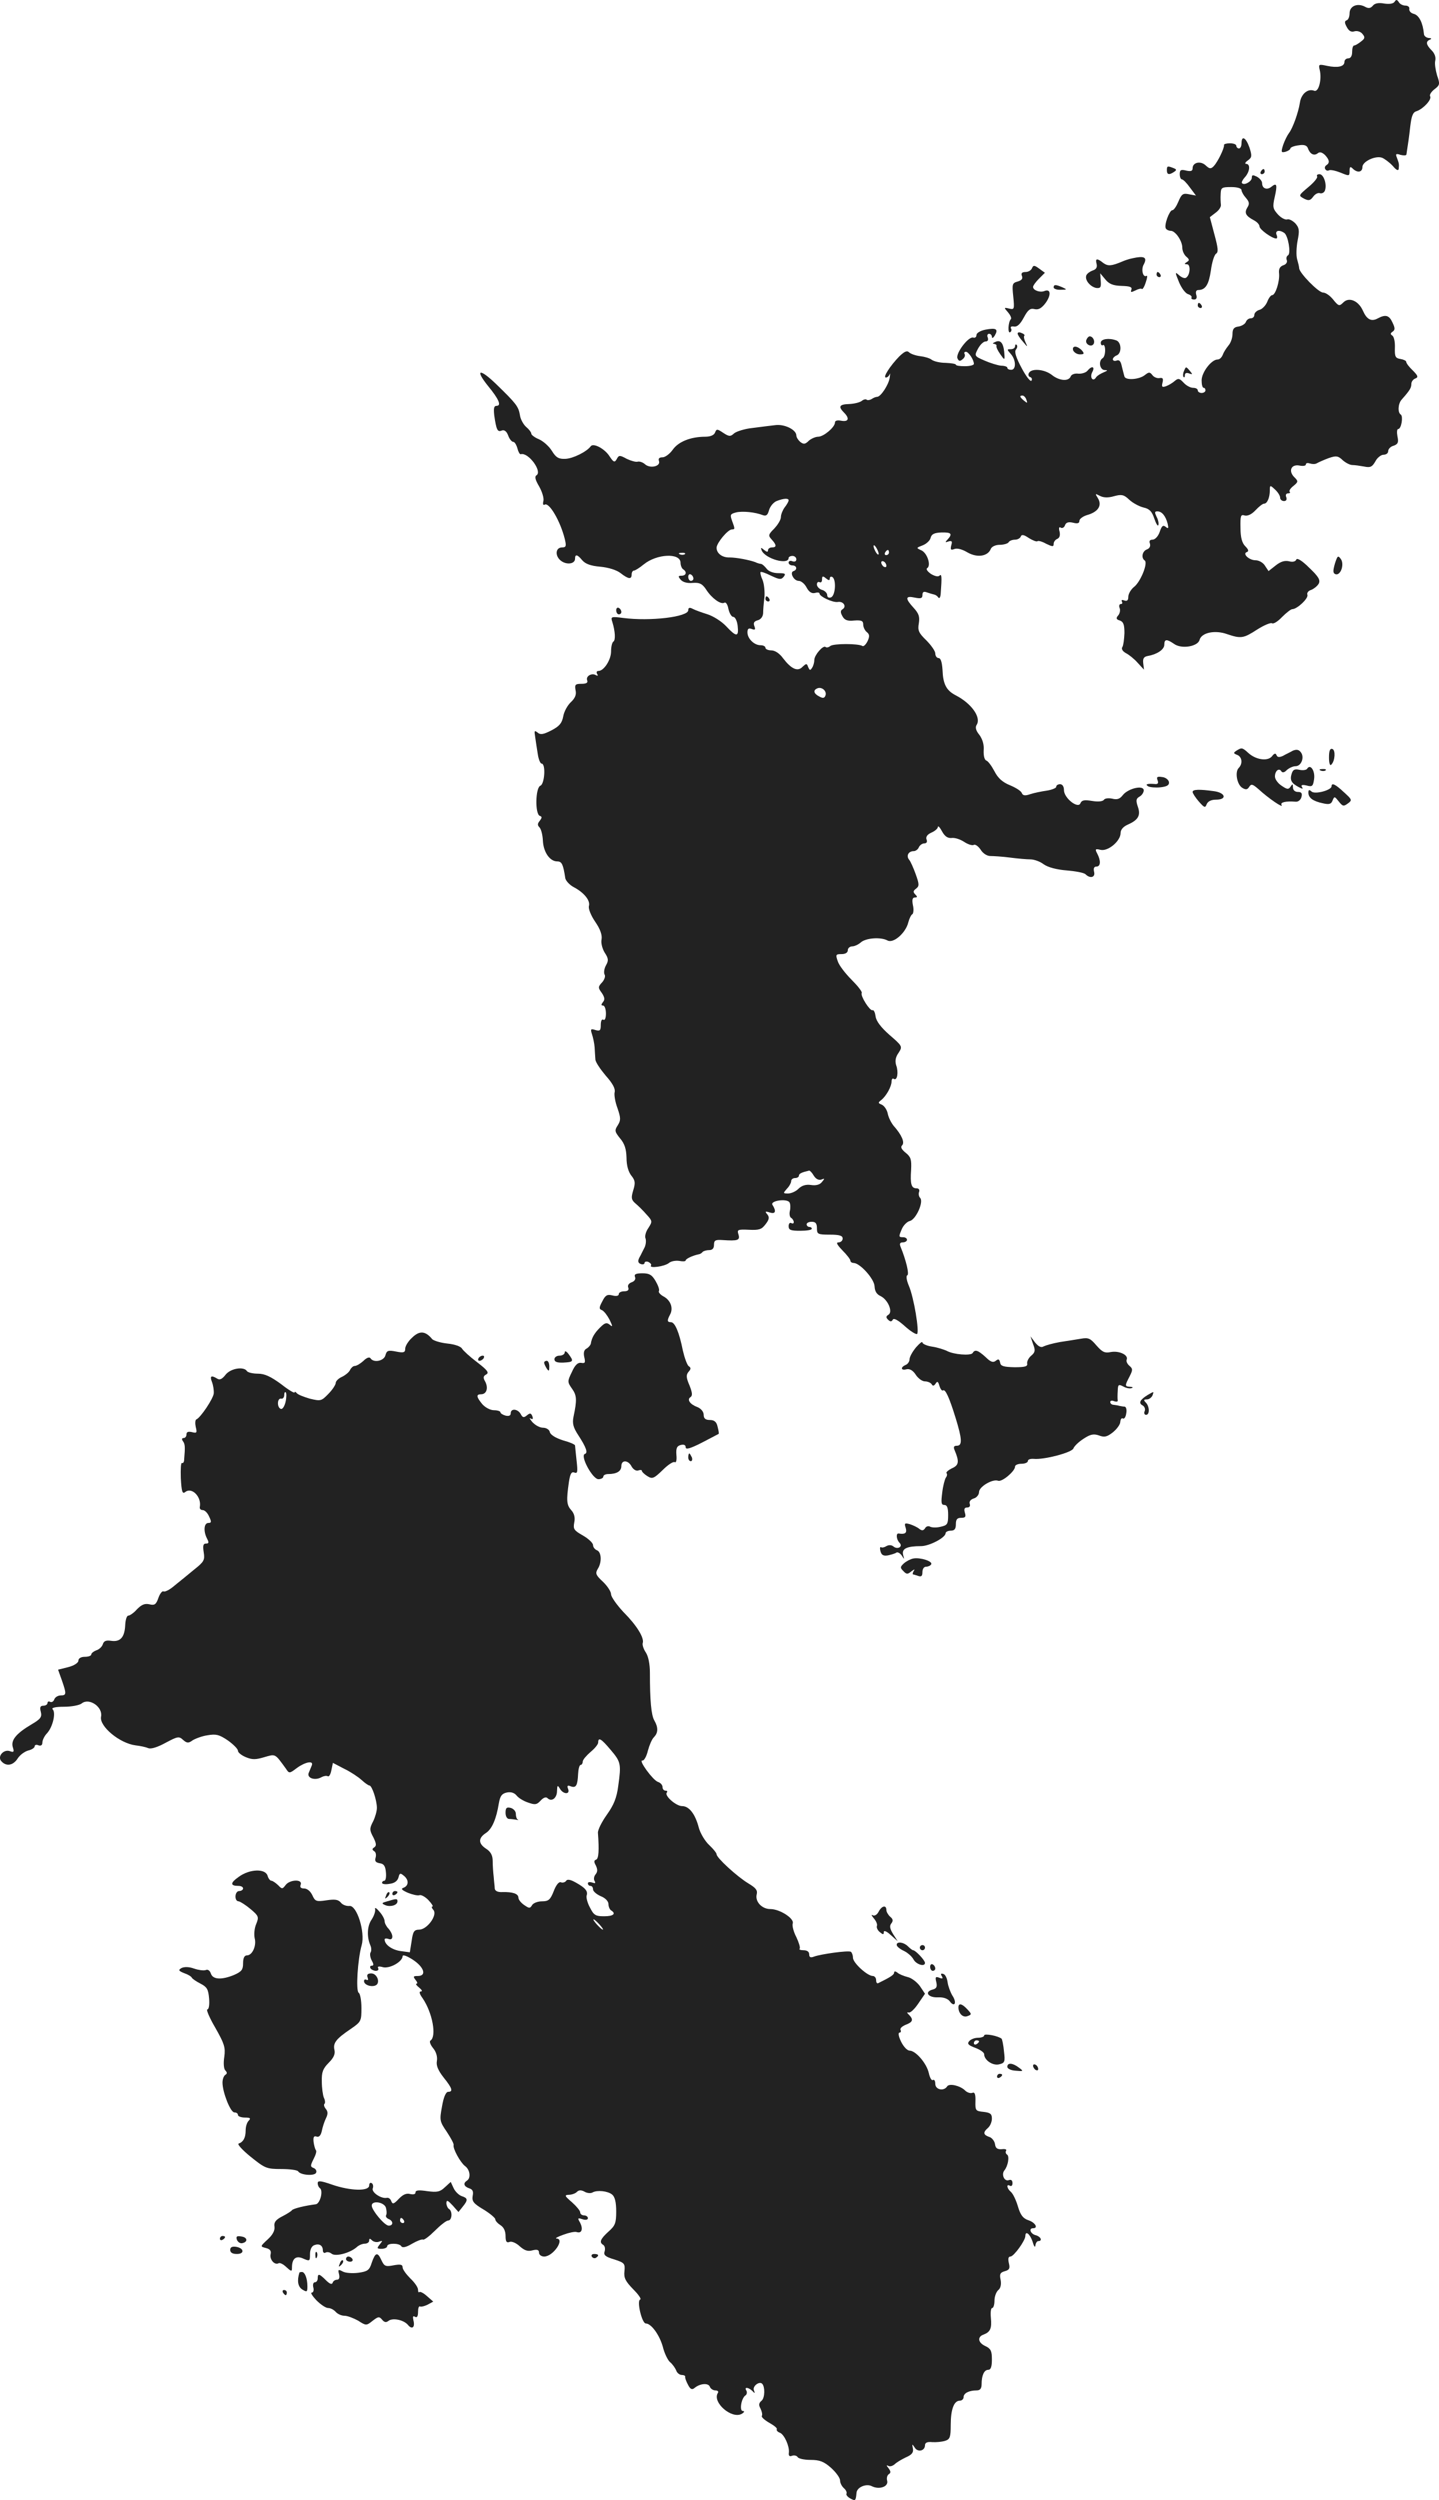 <?xml version="1.0" standalone="no"?>
<!DOCTYPE svg PUBLIC "-//W3C//DTD SVG 20010904//EN"
 "http://www.w3.org/TR/2001/REC-SVG-20010904/DTD/svg10.dtd">
<svg version="1.0" xmlns="http://www.w3.org/2000/svg"
 width="559.22pt" height="971.266pt" viewBox="0 0 559.22 971.266"
 preserveAspectRatio="xMidYMid meet">
<g transform="translate(-654.534,1485.672) scale(0.1,-0.1)"
fill="#222222" stroke="none">
<path d="M11965 14850 c-5 -8 -20 -10 -41 -7 -21 4 -37 1 -44 -9 -9 -10 -17
-11 -31 -3 -29 15 -59 2 -59 -26 0 -13 -5 -25 -11 -27 -9 -3 -9 -10 0 -26 8
-16 18 -21 30 -17 10 3 24 -1 31 -10 11 -13 10 -18 -6 -30 -10 -8 -22 -15 -26
-15 -5 0 -8 -11 -8 -25 0 -16 -6 -25 -15 -25 -8 0 -15 -6 -15 -14 0 -18 -26
-24 -68 -15 -32 7 -33 6 -28 -16 9 -36 -4 -87 -21 -81 -25 10 -51 -12 -56 -46
-6 -39 -28 -100 -43 -119 -6 -8 -16 -28 -22 -45 -9 -29 -8 -31 9 -27 10 3 19
9 19 13 0 4 14 10 31 12 22 4 33 0 37 -11 8 -23 24 -31 38 -20 8 7 17 4 28 -6
18 -19 20 -31 6 -40 -6 -4 -8 -11 -4 -16 3 -5 9 -7 14 -4 5 3 25 -1 45 -9 34
-14 35 -14 35 7 0 16 3 18 12 9 18 -18 38 -15 38 6 0 21 50 45 76 36 10 -4 29
-18 42 -32 14 -17 22 -20 23 -11 2 19 1 21 -7 43 -6 15 -4 17 14 11 12 -3 23
-3 23 2 7 45 10 65 15 110 5 40 10 54 25 58 26 9 60 46 52 58 -3 5 4 17 17 27
21 16 22 20 10 54 -6 21 -10 46 -7 57 3 13 -2 28 -14 40 -22 22 -24 35 -6 42
7 3 5 6 -5 6 -10 1 -19 8 -19 16 -4 43 -19 73 -40 78 -11 3 -18 11 -17 19 2 7
-5 13 -15 13 -10 0 -22 6 -26 14 -7 10 -10 10 -16 1z"/>
<path d="M11370 14300 c0 -11 -4 -20 -10 -20 -5 0 -10 5 -10 10 0 6 -11 10
-25 10 -14 0 -24 -3 -23 -7 2 -11 -24 -65 -40 -82 -11 -11 -16 -11 -31 3 -20
19 -51 12 -51 -11 0 -11 -7 -13 -25 -9 -20 5 -25 3 -25 -14 0 -11 4 -20 8 -20
5 0 19 -14 31 -31 l24 -32 -27 5 c-23 5 -29 1 -41 -28 -8 -19 -18 -34 -24 -34
-11 0 -33 -59 -25 -71 3 -5 11 -9 19 -9 18 0 45 -39 45 -66 0 -12 7 -27 15
-34 13 -11 13 -15 3 -21 -11 -7 -11 -9 0 -9 15 0 13 -41 -3 -52 -5 -4 -17 0
-27 9 -17 15 -17 13 -1 -26 9 -22 24 -43 35 -47 10 -3 16 -9 14 -13 -3 -4 1
-8 10 -8 9 0 12 7 8 19 -3 11 0 18 8 18 28 0 41 21 49 76 4 31 13 60 20 65 10
6 8 22 -6 74 l-18 68 22 17 c13 9 22 23 21 31 -1 8 -2 26 -1 42 1 25 4 27 41
27 24 0 40 -5 40 -12 0 -6 8 -20 17 -30 13 -15 15 -23 6 -37 -13 -21 -7 -33
25 -50 12 -6 22 -17 22 -24 0 -12 49 -47 65 -47 4 0 5 7 1 15 -6 16 11 20 30
7 15 -10 27 -79 15 -87 -6 -3 -8 -12 -5 -19 3 -8 -3 -17 -14 -20 -13 -5 -18
-14 -16 -32 3 -30 -14 -84 -27 -84 -5 0 -14 -12 -19 -26 -6 -14 -19 -28 -30
-31 -11 -3 -20 -12 -20 -19 0 -8 -6 -14 -14 -14 -8 0 -16 -6 -19 -14 -3 -8
-16 -16 -29 -18 -17 -2 -23 -9 -23 -29 0 -15 -7 -35 -16 -45 -9 -11 -19 -27
-22 -36 -4 -10 -12 -18 -20 -18 -24 0 -62 -50 -62 -81 0 -16 3 -29 8 -29 4 0
7 -4 7 -10 0 -5 -7 -10 -15 -10 -8 0 -15 5 -15 10 0 6 -8 10 -18 10 -11 0 -27
9 -37 20 -16 17 -21 18 -34 7 -9 -8 -24 -17 -35 -21 -15 -5 -17 -2 -13 14 4
16 1 20 -11 18 -9 -2 -22 3 -28 11 -10 13 -14 13 -29 1 -22 -18 -75 -22 -80
-6 -2 6 -6 24 -10 39 -4 20 -10 27 -20 23 -8 -3 -15 -1 -15 5 0 5 7 12 15 15
20 8 19 50 -1 58 -29 11 -61 6 -61 -9 0 -8 4 -12 9 -9 4 3 8 -6 8 -20 0 -14
-4 -28 -10 -31 -17 -11 -11 -45 8 -46 13 0 13 -2 -4 -9 -12 -5 -25 -13 -29
-19 -12 -20 -26 -1 -15 20 12 22 -2 26 -19 5 -6 -7 -22 -12 -35 -11 -14 2 -27
-3 -30 -11 -8 -20 -44 -17 -73 6 -28 22 -78 27 -89 8 -4 -6 -2 -14 4 -16 7 -2
9 -8 6 -14 -4 -6 -21 16 -38 48 -22 41 -29 63 -23 72 6 7 7 15 3 19 -3 3 -6 1
-6 -5 0 -7 -7 -12 -17 -12 -15 0 -15 -1 0 -18 21 -23 22 -62 2 -62 -8 0 -15 3
-15 8 0 4 -11 8 -24 8 -13 1 -42 10 -65 20 -39 17 -40 18 -25 46 8 15 21 28
29 28 9 0 12 6 9 15 -4 8 -1 15 5 15 6 0 11 -6 11 -12 0 -7 5 -5 11 5 15 25 6
31 -36 23 -20 -4 -35 -13 -35 -21 0 -8 -6 -12 -12 -10 -18 7 -69 -60 -62 -80
5 -12 10 -13 20 -4 8 6 11 15 8 20 -3 5 -1 9 5 9 10 0 31 -31 31 -47 0 -5 -16
-9 -35 -9 -19 0 -35 2 -35 6 0 3 -18 6 -40 7 -22 0 -46 6 -54 12 -7 6 -27 12
-45 14 -17 2 -37 9 -43 15 -8 8 -18 3 -38 -16 -35 -36 -65 -82 -52 -82 6 0 12
6 15 13 2 6 2 1 0 -13 -4 -28 -35 -75 -49 -75 -5 0 -15 -4 -22 -9 -7 -4 -16
-5 -19 -2 -3 3 -12 1 -19 -5 -8 -6 -29 -11 -49 -12 -38 -1 -43 -10 -20 -33 23
-23 18 -37 -10 -32 -15 3 -25 1 -25 -7 0 -18 -44 -55 -65 -55 -10 0 -27 -7
-37 -16 -14 -14 -20 -14 -33 -4 -8 7 -15 18 -15 25 0 22 -46 45 -82 40 -18 -2
-58 -7 -88 -11 -30 -3 -62 -13 -72 -21 -14 -13 -19 -13 -42 2 -24 16 -26 16
-32 1 -4 -10 -18 -16 -38 -16 -56 0 -104 -19 -126 -50 -12 -17 -30 -30 -40
-30 -13 0 -17 -5 -14 -14 8 -21 -34 -31 -54 -13 -9 8 -22 12 -29 10 -6 -2 -25
3 -42 11 -27 15 -31 15 -39 -1 -8 -14 -12 -13 -28 11 -18 29 -63 53 -73 39
-15 -21 -69 -48 -99 -49 -26 -1 -36 5 -52 31 -11 18 -34 38 -50 45 -17 7 -30
17 -30 22 0 5 -9 17 -20 26 -11 10 -22 30 -24 45 -6 35 -14 45 -91 120 -66 64
-86 60 -33 -6 42 -51 53 -77 33 -77 -10 0 -12 -9 -9 -37 8 -57 13 -66 29 -59
10 4 19 -3 25 -19 5 -14 14 -25 20 -25 5 0 12 -11 16 -25 3 -13 9 -24 13 -23
29 9 85 -67 61 -82 -8 -5 -4 -19 11 -44 11 -20 19 -45 16 -56 -3 -12 -1 -17 5
-14 17 11 61 -64 78 -133 7 -28 5 -33 -10 -33 -26 0 -29 -32 -6 -51 22 -18 56
-14 56 7 0 19 9 17 28 -6 12 -14 33 -22 70 -25 32 -3 64 -13 79 -25 31 -24 43
-25 43 -5 0 8 4 15 9 15 5 0 22 11 38 24 50 41 143 46 143 6 0 -10 5 -22 10
-25 16 -10 12 -25 -6 -25 -14 0 -14 -3 -3 -16 8 -9 25 -14 46 -12 27 2 37 -3
52 -25 22 -35 58 -60 71 -52 6 4 13 -7 16 -24 4 -17 12 -31 19 -31 7 0 15 -16
17 -35 5 -44 -5 -44 -45 -1 -18 19 -50 39 -72 46 -22 7 -48 16 -57 21 -13 7
-18 5 -18 -5 0 -26 -148 -44 -254 -30 -46 6 -48 5 -41 -16 11 -36 13 -70 4
-76 -5 -3 -9 -20 -9 -38 0 -33 -28 -76 -49 -76 -7 0 -9 -5 -5 -12 4 -6 3 -8
-4 -5 -16 11 -41 -3 -35 -19 4 -10 -3 -14 -22 -14 -24 0 -27 -3 -23 -25 4 -17
-2 -31 -18 -46 -13 -12 -27 -37 -30 -56 -5 -26 -15 -38 -46 -54 -31 -16 -43
-18 -54 -8 -12 9 -13 7 -9 -17 2 -16 7 -46 10 -66 3 -21 10 -38 15 -38 17 0
12 -80 -5 -86 -19 -8 -21 -110 -2 -117 9 -3 9 -7 0 -19 -9 -11 -10 -17 -1 -26
6 -6 12 -29 13 -51 2 -45 27 -81 56 -81 18 0 23 -12 31 -65 2 -10 16 -26 33
-35 40 -21 65 -52 59 -73 -3 -10 7 -36 24 -61 20 -29 28 -52 25 -69 -3 -14 3
-36 12 -51 15 -23 16 -31 5 -50 -7 -13 -9 -29 -5 -36 4 -6 -1 -20 -10 -30 -16
-17 -16 -21 -1 -41 11 -17 13 -26 4 -36 -7 -9 -7 -13 1 -13 6 0 11 -14 11 -31
0 -17 -4 -28 -10 -24 -6 4 -10 -5 -10 -20 0 -22 -3 -25 -21 -20 -18 6 -20 4
-13 -17 4 -12 9 -35 10 -50 1 -16 2 -36 3 -47 0 -10 19 -38 40 -63 27 -30 38
-51 35 -64 -3 -10 2 -39 11 -63 13 -38 13 -47 1 -66 -13 -20 -12 -25 9 -51 18
-21 24 -42 25 -75 0 -30 7 -55 19 -70 15 -19 16 -28 7 -57 -9 -30 -7 -37 9
-51 11 -9 31 -29 43 -43 23 -25 23 -27 7 -52 -10 -14 -15 -33 -11 -41 3 -9 1
-25 -4 -35 -6 -11 -14 -29 -20 -39 -7 -14 -5 -21 5 -25 8 -3 15 -1 15 4 0 5 7
7 15 4 8 -4 13 -10 10 -14 -8 -12 53 -4 70 10 8 7 26 10 40 8 14 -3 25 -2 25
2 0 6 27 19 52 24 3 0 10 4 14 9 4 4 16 7 26 7 12 0 18 7 18 21 0 17 6 20 33
18 60 -4 69 -1 62 22 -6 18 -3 20 40 18 40 -2 50 1 65 21 15 19 16 28 7 39
-10 11 -8 13 10 7 22 -7 26 5 10 30 -9 16 55 25 66 10 4 -6 5 -21 2 -33 -3
-12 -1 -25 5 -28 5 -3 10 -11 10 -16 0 -6 -4 -7 -10 -4 -5 3 -10 -2 -10 -12 0
-15 8 -18 45 -18 25 0 45 3 45 8 0 4 -4 7 -10 7 -5 0 -10 5 -10 10 0 6 9 10
20 10 15 0 20 -7 20 -25 0 -23 3 -25 50 -25 38 0 50 -4 50 -15 0 -8 -7 -15
-16 -15 -11 0 -6 -9 15 -31 17 -17 31 -35 31 -40 0 -5 6 -9 13 -9 25 -1 80
-62 81 -91 1 -19 8 -31 24 -38 28 -14 48 -61 30 -72 -10 -6 -10 -11 -2 -19 9
-9 14 -9 19 0 4 7 20 -2 46 -25 22 -20 43 -33 48 -31 10 7 -12 142 -32 188 -9
21 -11 38 -6 40 9 3 -5 60 -26 111 -5 12 -2 17 9 17 9 0 16 5 16 10 0 6 -7 10
-15 10 -18 0 -18 2 -4 34 6 13 20 27 30 29 24 6 55 75 40 90 -5 5 -7 16 -4 23
3 8 -1 14 -10 14 -20 0 -25 16 -21 72 2 40 -1 50 -21 66 -16 13 -21 22 -14 29
11 11 -1 40 -33 76 -9 11 -20 32 -23 48 -3 15 -14 30 -23 34 -15 6 -15 8 -2
18 20 16 40 53 40 72 0 9 4 14 9 10 13 -8 19 26 9 53 -5 16 -3 31 9 48 16 25
16 26 -35 70 -33 29 -52 54 -54 72 -2 15 -7 26 -12 24 -10 -4 -48 56 -42 67 3
4 -15 27 -39 51 -24 24 -49 56 -54 72 -9 26 -8 28 15 28 15 0 24 6 24 15 0 8
8 15 17 15 9 0 24 7 33 15 20 18 78 22 104 8 23 -13 71 29 81 70 4 15 11 30
16 32 4 3 6 19 2 35 -4 21 -2 30 8 30 10 0 10 3 1 12 -9 9 -8 14 3 22 13 10
13 17 -1 56 -9 25 -20 50 -26 57 -12 15 -2 33 18 33 8 0 17 7 20 15 4 8 13 15
21 15 9 0 13 6 9 15 -4 10 3 20 19 27 14 6 25 16 25 22 1 6 8 -2 16 -17 11
-20 22 -27 37 -26 12 2 34 -5 49 -15 15 -10 32 -15 37 -12 6 4 18 -5 27 -18 9
-15 25 -25 38 -25 11 0 46 -2 76 -6 30 -4 66 -7 80 -7 13 0 37 -8 51 -19 17
-12 51 -21 90 -24 35 -3 67 -9 73 -15 18 -18 39 -12 33 10 -3 13 0 20 9 20 17
0 18 23 3 51 -9 17 -7 19 13 14 29 -7 78 34 78 65 0 13 10 25 28 33 41 18 51
36 39 70 -8 24 -7 31 7 39 9 5 16 16 16 24 0 22 -60 8 -81 -18 -12 -16 -23
-19 -42 -14 -15 3 -29 1 -32 -5 -5 -6 -22 -8 -46 -4 -30 5 -40 3 -45 -9 -9
-23 -64 20 -64 51 0 14 -6 23 -15 23 -8 0 -15 -4 -15 -10 0 -5 -17 -12 -37
-15 -21 -3 -50 -9 -65 -14 -20 -7 -28 -5 -32 5 -3 8 -24 21 -46 30 -29 12 -46
27 -60 54 -11 21 -25 40 -32 42 -7 3 -11 19 -10 40 2 22 -5 44 -17 60 -13 16
-17 29 -10 39 18 29 -21 83 -81 114 -37 19 -50 43 -52 100 -2 29 -7 45 -15 45
-7 0 -13 8 -13 18 0 9 -16 32 -35 51 -30 29 -34 39 -29 66 4 26 0 38 -20 60
-34 37 -33 48 4 40 24 -5 30 -3 30 10 0 12 5 15 18 10 9 -3 22 -7 27 -8 6 -1
13 -6 17 -12 4 -5 8 1 9 15 5 67 4 79 -5 70 -5 -5 -18 -2 -33 7 -13 9 -20 19
-15 22 17 10 1 58 -21 69 -22 10 -22 10 4 20 15 6 29 19 31 30 4 14 15 19 42
20 38 1 44 -5 24 -27 -11 -11 -10 -13 3 -8 13 4 16 1 11 -15 -4 -17 -2 -20 13
-14 11 4 31 -2 51 -14 37 -21 79 -15 90 15 4 8 18 15 34 15 16 0 32 5 35 10 3
6 15 10 25 10 10 0 20 6 22 12 3 9 12 8 32 -6 15 -9 30 -15 33 -12 3 3 18 -1
34 -10 25 -12 29 -12 29 0 0 7 6 16 14 19 9 4 12 14 9 28 -4 14 -2 20 4 16 6
-4 14 0 17 9 4 11 13 14 31 10 18 -5 25 -2 25 7 0 8 14 18 31 23 42 12 58 37
41 65 -12 19 -11 19 8 9 14 -7 31 -8 55 -1 29 8 38 6 59 -14 14 -13 39 -26 55
-30 23 -5 33 -15 42 -43 7 -20 14 -32 16 -25 2 7 -1 21 -7 32 -8 17 -8 21 3
21 18 0 32 -18 40 -48 4 -18 3 -21 -8 -12 -10 8 -15 4 -23 -20 -6 -17 -18 -30
-28 -30 -10 0 -14 -5 -10 -15 3 -10 -1 -19 -12 -23 -18 -7 -23 -33 -8 -43 13
-10 -16 -82 -41 -102 -13 -10 -23 -28 -23 -39 0 -14 -5 -18 -16 -14 -8 3 -12
2 -9 -4 3 -6 2 -10 -4 -10 -6 0 -8 -7 -5 -15 4 -8 1 -22 -5 -29 -10 -11 -8
-16 6 -20 14 -5 18 -16 18 -49 -1 -23 -4 -48 -8 -54 -5 -7 1 -17 14 -24 12 -6
33 -23 46 -38 l24 -26 -3 25 c-2 18 2 25 17 28 36 6 65 25 65 44 0 22 9 23 38
3 29 -21 93 -10 99 16 8 28 60 39 107 22 54 -18 63 -17 117 18 27 17 53 28 58
24 6 -3 23 8 39 25 16 16 34 30 39 30 19 0 64 42 59 56 -3 7 4 16 15 19 10 4
23 14 29 24 7 14 0 27 -37 62 -28 28 -47 39 -50 32 -3 -8 -14 -11 -28 -7 -17
4 -33 -1 -52 -16 l-28 -22 -14 21 c-7 12 -24 21 -36 21 -26 0 -53 26 -34 32 8
3 6 10 -6 22 -13 13 -19 34 -19 72 -1 47 1 53 16 48 11 -3 27 4 42 20 13 14
28 26 34 26 12 0 22 24 22 52 0 20 1 21 20 3 11 -10 20 -24 20 -32 0 -7 7 -13
15 -13 9 0 12 6 9 15 -4 8 -1 15 7 15 7 0 10 3 6 6 -3 4 3 14 15 23 19 16 19
18 3 34 -24 24 -12 51 20 45 14 -3 25 -1 25 4 0 6 7 7 16 4 9 -3 21 -3 27 1 7
4 27 13 46 20 29 10 36 9 54 -8 11 -10 28 -19 38 -19 9 0 30 -3 46 -6 24 -5
31 -1 43 20 7 14 22 26 32 26 10 0 18 6 18 14 0 8 9 18 21 21 17 6 20 13 15
36 -3 16 -2 29 3 29 12 0 20 49 10 56 -13 8 -11 43 4 59 31 35 37 45 37 60 0
9 7 18 15 21 13 5 11 11 -10 32 -14 13 -25 28 -25 33 0 4 -10 9 -22 11 -20 3
-23 9 -22 43 1 22 -3 43 -10 48 -8 5 -8 9 1 15 10 7 10 14 0 35 -13 29 -27 33
-57 17 -25 -14 -43 -5 -58 29 -17 39 -54 55 -76 33 -16 -16 -19 -15 -40 11
-12 15 -29 27 -39 27 -18 0 -91 75 -93 94 0 6 -4 22 -8 36 -4 14 -3 46 2 72 8
40 6 50 -9 67 -11 11 -25 18 -32 15 -7 -2 -23 6 -35 19 -20 22 -22 29 -13 68
11 49 8 57 -13 40 -17 -14 -36 -7 -36 14 0 8 -9 19 -20 25 -16 8 -20 8 -20 -4
0 -14 -29 -31 -38 -21 -3 3 2 13 11 23 20 22 22 52 5 52 -6 0 -4 6 6 13 17 12
17 18 7 50 -14 40 -31 49 -31 17z m-836 -996 c5 -14 4 -15 -9 -4 -17 14 -19
20 -6 20 5 0 12 -7 15 -16z m-924 -391 c0 -5 -7 -17 -15 -27 -8 -11 -15 -28
-15 -38 0 -11 -12 -30 -26 -45 -23 -23 -24 -27 -10 -42 20 -22 20 -31 1 -31
-8 0 -15 -5 -15 -11 0 -8 -5 -7 -15 1 -13 11 -14 10 -10 -1 13 -33 105 -59
105 -30 0 4 7 8 15 8 8 0 15 -6 15 -13 0 -8 -6 -11 -15 -8 -8 4 -15 1 -15 -5
0 -6 7 -11 15 -11 17 0 20 -17 4 -22 -16 -5 1 -38 20 -38 10 0 24 -12 31 -26
9 -17 20 -24 32 -21 10 3 18 2 18 -2 0 -12 52 -36 71 -33 21 4 36 -17 19 -28
-9 -5 -9 -13 -1 -27 8 -15 19 -20 46 -17 28 2 35 -1 35 -16 0 -9 6 -23 14 -29
11 -9 11 -17 3 -35 -7 -14 -16 -22 -20 -19 -16 10 -112 10 -125 0 -7 -6 -15
-7 -18 -4 -9 9 -44 -31 -44 -50 0 -10 -4 -24 -9 -31 -7 -11 -9 -10 -15 3 -5
15 -7 15 -22 1 -19 -20 -44 -8 -76 34 -13 18 -31 30 -45 30 -13 0 -23 5 -23
10 0 6 -9 10 -19 10 -25 0 -51 26 -51 50 0 14 5 18 17 13 13 -5 15 -2 10 11
-5 13 -1 19 13 23 12 3 20 14 21 27 0 11 2 39 5 61 2 22 -1 53 -7 68 -7 15
-10 29 -8 31 2 3 21 -4 41 -14 32 -15 39 -16 49 -4 9 12 6 14 -21 14 -20 0
-38 7 -46 18 -7 9 -16 17 -21 18 -4 0 -15 3 -23 7 -25 9 -74 18 -99 18 -29 -1
-51 16 -51 38 1 19 44 71 60 71 12 0 12 2 0 34 -8 23 -7 26 16 32 25 6 75 1
105 -11 12 -4 18 1 23 20 4 14 17 30 29 35 28 11 47 12 47 3z m350 -208 c0 -5
-5 -3 -10 5 -5 8 -10 20 -10 25 0 6 5 3 10 -5 5 -8 10 -19 10 -25z m40 5 c0
-5 -5 -10 -11 -10 -5 0 -7 5 -4 10 3 6 8 10 11 10 2 0 4 -4 4 -10z m-793 -6
c-3 -3 -12 -4 -19 -1 -8 3 -5 6 6 6 11 1 17 -2 13 -5z m783 -45 c0 -6 -4 -7
-10 -4 -5 3 -10 11 -10 16 0 6 5 7 10 4 6 -3 10 -11 10 -16z m-750 -50 c0 -5
-4 -9 -10 -9 -5 0 -10 7 -10 16 0 8 5 12 10 9 6 -3 10 -10 10 -16z m530 0 c0
7 5 9 10 6 16 -10 12 -72 -5 -79 -9 -3 -15 0 -15 9 0 7 -9 17 -20 20 -11 3
-20 13 -20 21 0 8 5 12 10 9 6 -3 10 1 10 11 0 13 3 14 15 4 11 -9 15 -9 15
-1z m-17 -455 c-4 -10 -10 -11 -24 -3 -22 11 -25 25 -6 32 17 6 37 -12 30 -29z
m-45 -1865 c8 -13 19 -18 29 -15 14 6 14 4 2 -10 -8 -10 -23 -14 -42 -11 -20
3 -36 -2 -49 -15 -10 -10 -28 -18 -40 -18 -20 0 -20 1 -5 18 10 10 17 24 17
30 0 7 7 12 15 12 8 0 15 4 15 9 0 8 10 13 40 20 3 0 11 -8 18 -20z"/>
<path d="M9520 12530 c0 -5 5 -10 11 -10 5 0 7 5 4 10 -3 6 -8 10 -11 10 -2 0
-4 -4 -4 -10z"/>
<path d="M11080 14195 c0 -17 9 -19 28 -6 11 7 10 10 -3 15 -23 9 -25 8 -25
-9z"/>
<path d="M11445 14190 c-3 -5 -1 -10 4 -10 6 0 11 5 11 10 0 6 -2 10 -4 10 -3
0 -8 -4 -11 -10z"/>
<path d="M11664 14171 c3 -4 -12 -23 -34 -41 -39 -33 -39 -33 -17 -45 18 -9
24 -8 36 8 7 10 19 16 26 13 7 -2 16 2 19 10 9 23 -4 64 -21 64 -8 0 -12 -4
-9 -9z"/>
<path d="M10945 13853 c-11 -2 -29 -8 -40 -13 -41 -17 -54 -18 -72 -5 -25 20
-32 18 -26 -4 3 -13 -2 -21 -15 -25 -11 -4 -22 -12 -25 -19 -7 -18 15 -44 38
-49 17 -2 20 2 18 27 l-2 30 20 -24 c15 -18 30 -24 63 -25 32 -1 42 -4 38 -15
-4 -10 -1 -11 15 -3 11 6 23 9 26 6 2 -3 10 9 15 26 6 17 7 28 3 25 -14 -8
-22 25 -11 44 15 28 3 35 -45 24z"/>
<path d="M10556 13815 c-3 -8 -14 -15 -25 -15 -14 0 -19 -5 -14 -16 4 -10 -2
-17 -17 -21 -21 -6 -22 -10 -17 -58 5 -50 4 -52 -16 -47 -21 5 -21 4 -4 -15 9
-11 14 -22 11 -26 -11 -10 -13 -58 -3 -51 5 3 7 10 3 15 -3 6 2 9 12 7 12 -2
24 9 38 35 16 30 25 37 41 33 16 -4 28 3 44 24 22 31 20 56 -5 46 -17 -7 -44
3 -44 16 0 5 10 19 23 32 l23 23 -22 16 c-19 14 -23 14 -28 2z"/>
<path d="M11040 13790 c0 -5 5 -10 11 -10 5 0 7 5 4 10 -3 6 -8 10 -11 10 -2
0 -4 -4 -4 -10z"/>
<path d="M10640 13740 c0 -5 12 -10 28 -9 24 0 25 1 7 9 -27 12 -35 12 -35 0z"/>
<path d="M11200 13670 c0 -5 5 -10 11 -10 5 0 7 5 4 10 -3 6 -8 10 -11 10 -2
0 -4 -4 -4 -10z"/>
<path d="M10500 13561 c0 -5 9 -19 21 -32 18 -22 19 -22 10 -3 -6 12 -8 24 -5
26 3 3 -2 8 -11 11 -8 4 -15 3 -15 -2z"/>
<path d="M10767 13536 c-6 -16 19 -30 28 -16 7 11 -2 30 -15 30 -4 0 -10 -6
-13 -14z"/>
<path d="M10415 13529 c-11 -4 -14 -8 -7 -8 6 -1 11 -4 10 -8 -2 -5 5 -19 15
-33 15 -22 17 -22 16 -5 -2 45 -13 63 -34 54z"/>
<path d="M10716 13495 c4 -8 15 -15 26 -15 17 0 18 3 8 15 -7 8 -19 15 -26 15
-8 0 -11 -6 -8 -15z"/>
<path d="M11146 13414 c-4 -9 -4 -19 -1 -22 3 -3 5 0 5 7 0 8 6 11 16 7 14 -5
15 -4 4 9 -16 19 -16 19 -24 -1z"/>
<path d="M11733 12667 c-8 -28 -8 -37 2 -41 20 -7 36 38 21 59 -11 15 -13 13
-23 -18z"/>
<path d="M8940 12486 c0 -9 5 -16 10 -16 6 0 10 4 10 9 0 6 -4 13 -10 16 -5 3
-10 -1 -10 -9z"/>
<path d="M11350 11940 c-12 -8 -12 -10 3 -16 19 -7 23 -34 6 -51 -15 -15 -7
-64 14 -77 13 -8 20 -8 27 4 8 12 13 11 37 -10 38 -35 97 -75 89 -61 -7 11 16
16 55 13 9 -1 19 7 22 18 4 15 0 20 -14 20 -11 0 -19 7 -19 18 0 14 -2 14 -9
3 -8 -12 -13 -12 -35 3 -14 9 -26 25 -26 36 0 22 16 35 25 20 4 -6 12 -5 21 5
9 8 24 15 34 15 23 0 36 36 20 55 -8 10 -17 11 -31 5 -10 -6 -28 -14 -38 -20
-14 -6 -21 -6 -25 3 -3 9 -9 7 -18 -5 -17 -20 -63 -13 -92 14 -23 21 -26 21
-46 8z"/>
<path d="M11710 11914 c0 -23 4 -34 9 -28 15 15 17 57 4 61 -9 3 -13 -7 -13
-33z"/>
<path d="M11625 11870 c-3 -5 -17 -7 -30 -4 -18 4 -25 1 -30 -15 -8 -25 -1
-37 27 -52 15 -8 19 -8 13 0 -5 8 1 10 18 6 22 -6 25 -3 29 24 5 32 -14 62
-27 41z"/>
<path d="M11678 11863 c7 -3 16 -2 19 1 4 3 -2 6 -13 5 -11 0 -14 -3 -6 -6z"/>
<path d="M11044 11825 c4 -11 1 -16 -12 -14 -28 2 -38 -1 -25 -9 7 -4 29 -6
48 -4 27 3 35 9 33 21 -2 9 -14 18 -27 19 -19 3 -22 0 -17 -13z"/>
<path d="M11720 11802 c0 -15 -63 -32 -77 -21 -10 9 -13 8 -13 -4 0 -20 18
-33 56 -41 25 -6 33 -3 38 11 7 17 8 16 24 -4 15 -19 19 -20 35 -8 18 13 17
15 -15 44 -33 31 -48 38 -48 23z"/>
<path d="M11180 11780 c0 -5 11 -22 24 -37 22 -25 25 -26 31 -10 5 11 18 17
36 17 44 0 37 27 -8 33 -57 8 -83 7 -83 -3z"/>
<path d="M9013 9896 c4 -9 -2 -17 -13 -21 -11 -4 -17 -12 -13 -21 3 -9 -2 -14
-16 -14 -12 0 -21 -5 -21 -11 0 -7 -10 -9 -25 -5 -20 5 -27 1 -39 -23 -13 -24
-13 -30 -2 -34 8 -3 21 -20 30 -37 13 -27 13 -30 1 -20 -12 10 -19 8 -38 -11
-22 -22 -32 -39 -36 -64 -2 -5 -9 -14 -17 -18 -9 -5 -12 -16 -8 -33 5 -21 3
-25 -12 -22 -13 2 -24 -8 -36 -35 -18 -37 -18 -39 0 -65 19 -26 20 -44 6 -110
-5 -25 -1 -41 18 -70 32 -49 39 -70 26 -74 -19 -7 30 -98 53 -98 10 0 19 5 19
10 0 6 9 10 19 10 33 0 51 11 51 31 0 25 27 24 40 -2 7 -12 18 -18 26 -15 8 3
14 2 14 -2 0 -4 10 -13 21 -20 19 -12 25 -10 59 23 21 21 42 35 48 31 5 -3 8
9 6 28 -2 27 2 35 17 39 12 3 19 0 19 -9 0 -10 18 -5 63 18 34 18 63 33 65 34
2 1 0 13 -4 28 -4 19 -13 26 -30 26 -17 0 -24 6 -24 20 0 12 -10 24 -24 30
-30 11 -42 30 -27 39 8 6 7 17 -4 45 -13 30 -14 41 -4 53 10 11 10 16 1 22 -6
4 -16 31 -23 61 -14 71 -31 110 -46 110 -15 0 -16 6 -4 29 14 25 3 56 -25 71
-13 7 -21 17 -18 21 3 5 -3 22 -13 39 -14 24 -24 30 -51 30 -26 0 -33 -4 -29
-14z"/>
<path d="M8148 9661 c-16 -14 -28 -34 -28 -44 0 -15 -6 -17 -36 -11 -30 6 -36
4 -41 -15 -6 -22 -46 -30 -58 -11 -4 6 -15 2 -27 -10 -12 -11 -27 -20 -34 -20
-6 0 -14 -7 -18 -15 -3 -8 -17 -20 -31 -27 -14 -6 -25 -17 -25 -24 0 -7 -13
-27 -29 -43 -27 -28 -30 -28 -72 -18 -24 7 -47 16 -51 22 -4 5 -8 6 -8 2 0 -4
-24 10 -53 33 -40 29 -63 40 -90 40 -20 0 -39 5 -42 10 -12 19 -63 11 -83 -14
-13 -17 -23 -22 -33 -15 -23 14 -29 10 -20 -13 5 -13 8 -33 7 -45 -2 -20 -51
-94 -68 -101 -4 -2 -5 -15 -2 -29 6 -23 4 -25 -15 -20 -14 3 -21 1 -21 -9 0
-8 -5 -14 -11 -14 -7 0 -8 -5 -3 -12 9 -12 9 -23 5 -71 0 -10 -4 -16 -8 -14
-5 3 -6 -24 -5 -59 3 -52 6 -63 17 -54 25 21 64 -18 57 -57 -2 -7 3 -13 11
-13 8 0 19 -11 25 -25 10 -21 9 -25 -3 -25 -17 0 -20 -32 -5 -61 8 -15 7 -19
-4 -19 -11 0 -13 -8 -9 -34 5 -30 1 -37 -37 -67 -23 -19 -57 -47 -76 -62 -18
-16 -38 -26 -43 -23 -5 3 -14 -8 -20 -25 -9 -26 -15 -30 -35 -25 -18 4 -30 -1
-48 -19 -12 -14 -28 -25 -34 -25 -6 0 -11 -16 -12 -36 -2 -48 -19 -67 -54 -62
-20 3 -29 0 -33 -13 -3 -10 -15 -21 -26 -24 -10 -4 -19 -11 -19 -16 0 -5 -11
-9 -25 -9 -15 0 -25 -6 -25 -15 0 -8 -16 -19 -39 -25 l-40 -10 15 -42 c18 -52
18 -58 -5 -58 -10 0 -22 -7 -25 -16 -3 -8 -10 -12 -16 -9 -5 3 -10 1 -10 -4 0
-6 -7 -11 -16 -11 -12 0 -15 -6 -10 -24 5 -20 -1 -28 -37 -49 -59 -35 -80 -61
-72 -88 6 -18 4 -21 -10 -16 -24 10 -51 -19 -35 -38 19 -22 46 -18 64 10 9 14
27 27 41 31 14 3 25 11 25 16 0 6 7 8 15 4 10 -3 15 1 15 11 0 9 8 26 19 37
22 25 34 79 21 92 -6 6 11 10 44 10 30 0 61 6 69 13 29 23 83 -14 75 -52 -7
-37 72 -103 134 -111 18 -2 41 -7 50 -11 11 -4 36 4 67 21 47 25 52 26 68 11
15 -13 21 -13 36 -2 11 7 37 17 58 20 34 6 46 3 80 -20 21 -15 39 -33 39 -40
0 -7 14 -18 31 -25 24 -10 38 -10 71 0 45 13 41 15 84 -44 13 -20 14 -20 43 2
33 24 66 30 58 10 -3 -7 -8 -20 -12 -29 -8 -20 24 -31 49 -17 9 5 20 7 25 4 5
-3 11 7 14 23 l6 29 44 -23 c25 -12 55 -32 68 -44 12 -11 26 -21 30 -21 10 0
29 -58 29 -87 0 -13 -7 -37 -15 -53 -14 -27 -14 -33 1 -61 12 -24 13 -33 4
-39 -9 -6 -9 -9 -1 -15 7 -3 9 -15 6 -25 -4 -14 0 -19 16 -22 16 -2 22 -11 24
-35 2 -18 -1 -33 -6 -33 -5 0 -9 -4 -9 -8 0 -5 13 -7 29 -4 19 2 31 11 35 25
4 17 7 18 20 7 21 -16 20 -39 0 -47 -12 -4 -8 -9 17 -20 18 -7 38 -12 45 -9 6
2 22 -6 35 -20 12 -13 19 -24 15 -24 -5 0 -3 -6 4 -14 16 -20 -25 -76 -56 -76
-19 0 -24 -7 -29 -44 l-7 -44 -37 5 c-33 5 -61 25 -61 45 0 4 7 5 15 2 9 -4
15 0 15 9 0 9 -7 22 -15 31 -8 8 -15 21 -15 29 0 8 -9 25 -21 38 -11 13 -18
17 -16 9 2 -8 -4 -26 -13 -40 -18 -25 -20 -68 -5 -102 4 -9 4 -22 0 -27 -3 -6
-1 -20 5 -31 8 -14 8 -20 0 -20 -6 0 -8 -4 -5 -10 3 -5 13 -10 21 -10 8 0 12
5 9 10 -4 7 2 9 19 4 26 -6 75 21 76 43 0 7 17 1 40 -14 44 -29 54 -63 19 -63
-18 0 -19 -2 -9 -15 7 -8 9 -15 4 -15 -5 0 0 -7 10 -15 11 -9 14 -15 7 -15 -8
0 -6 -9 7 -27 38 -56 55 -148 30 -164 -5 -3 0 -17 11 -30 12 -15 17 -34 14
-50 -3 -17 5 -36 26 -63 34 -42 38 -56 18 -56 -9 0 -18 -21 -24 -57 -10 -54
-9 -58 19 -99 15 -23 28 -46 26 -51 -3 -14 26 -67 44 -81 20 -14 24 -47 8 -57
-16 -10 -12 -23 9 -30 13 -4 17 -12 13 -30 -3 -20 3 -29 42 -52 25 -15 46 -33
46 -38 0 -6 9 -16 20 -23 13 -8 20 -23 20 -42 0 -22 4 -28 16 -23 8 3 25 -4
39 -17 18 -16 31 -21 49 -16 19 5 26 2 26 -9 0 -8 9 -15 20 -15 35 0 82 69 48
70 -7 1 5 7 27 15 22 8 45 13 52 10 19 -6 25 12 13 36 -11 19 -10 20 9 14 12
-4 21 -2 21 4 0 6 -7 11 -15 11 -8 0 -15 5 -15 12 0 6 -15 24 -32 39 -29 25
-30 28 -12 29 11 0 25 5 31 11 8 8 17 8 30 1 10 -6 24 -7 31 -3 17 10 59 6 76
-8 11 -9 16 -30 16 -66 0 -45 -4 -55 -30 -78 -32 -29 -37 -42 -20 -52 6 -4 8
-15 5 -25 -5 -14 3 -21 37 -31 40 -13 43 -16 40 -46 -3 -26 4 -39 34 -70 20
-20 33 -38 27 -40 -14 -5 7 -93 22 -93 21 0 53 -44 66 -90 6 -25 19 -52 28
-60 10 -8 20 -23 24 -32 3 -10 13 -18 22 -18 8 0 14 -3 13 -7 -1 -5 4 -18 11
-31 9 -18 16 -21 26 -12 21 17 53 20 59 4 3 -8 13 -14 21 -14 9 0 14 -4 10
-10 -23 -36 54 -103 93 -81 10 6 12 11 4 11 -14 0 -6 51 11 61 5 4 6 12 3 18
-10 15 7 14 23 -1 10 -11 11 -10 6 3 -6 15 21 36 32 25 12 -12 11 -55 -2 -66
-11 -9 -12 -17 -4 -31 5 -11 8 -23 5 -28 -3 -4 10 -16 29 -27 18 -10 32 -21
29 -25 -2 -4 3 -10 11 -13 18 -6 39 -53 36 -78 -2 -12 3 -16 12 -12 8 3 18 1
22 -5 3 -6 26 -11 50 -11 35 0 52 -6 80 -31 19 -17 35 -39 35 -49 0 -10 7 -23
15 -30 8 -7 12 -16 10 -21 -3 -4 4 -13 15 -19 20 -11 21 -9 24 23 2 21 38 36
59 25 29 -15 66 -2 60 21 -3 10 0 22 7 26 8 5 7 11 -2 23 -8 10 -9 13 -1 9 6
-4 17 -1 25 6 7 7 27 19 44 27 23 10 30 19 27 34 -4 19 -3 19 7 4 12 -20 40
-13 40 9 0 10 9 14 28 12 15 -1 37 1 50 5 19 6 22 14 22 62 0 61 13 94 35 94
8 0 15 6 15 14 0 15 21 26 51 26 13 0 19 7 19 24 0 35 10 56 26 56 10 0 14 13
14 40 0 33 -4 42 -25 52 -29 13 -33 36 -7 45 26 10 32 24 28 65 -2 21 0 38 5
38 5 0 9 13 9 29 0 16 7 34 15 41 9 7 12 22 9 39 -5 23 -2 29 16 34 18 5 21
11 16 31 -4 18 -2 26 6 26 13 0 58 62 58 80 0 22 18 8 28 -22 5 -18 10 -25 11
-15 1 9 6 17 11 17 18 0 10 18 -10 23 -20 5 -28 27 -10 27 21 0 9 22 -18 31
-21 7 -31 20 -41 54 -7 24 -19 49 -27 56 -16 13 -19 33 -4 24 6 -3 10 1 10 10
0 11 -5 15 -14 12 -17 -7 -30 21 -18 37 15 18 21 56 11 62 -5 3 -7 10 -4 15 4
5 -4 8 -17 6 -17 -1 -24 4 -26 20 -2 12 -12 25 -23 28 -23 8 -24 18 -4 35 8 7
15 23 15 36 0 18 -6 23 -32 26 -31 3 -33 5 -32 41 1 28 -3 37 -12 33 -7 -3
-20 1 -28 9 -19 19 -62 29 -70 16 -13 -20 -46 -13 -46 10 0 11 -4 18 -9 15 -5
-4 -12 8 -16 26 -8 38 -51 88 -75 88 -9 0 -24 16 -33 35 -10 20 -12 35 -6 35
5 0 7 5 4 10 -3 6 5 14 19 20 29 11 32 20 14 39 -9 8 -9 11 -1 9 6 -2 23 14
37 35 l26 38 -20 30 c-12 16 -33 32 -48 35 -15 4 -33 11 -39 17 -8 6 -13 6
-13 0 0 -8 -13 -17 -62 -41 -5 -2 -8 3 -8 12 0 9 -6 16 -13 16 -21 0 -77 51
-77 71 0 10 -4 20 -8 23 -10 6 -118 -9 -144 -19 -13 -5 -18 -2 -18 9 0 10 -8
16 -22 16 -12 0 -19 3 -15 6 3 4 -3 24 -13 45 -11 21 -17 45 -14 53 7 19 -50
56 -87 56 -33 0 -60 29 -53 57 4 16 -3 25 -33 43 -43 26 -123 99 -123 113 0 5
-13 21 -29 36 -16 15 -34 45 -40 67 -14 54 -38 84 -65 84 -24 0 -71 42 -59 53
3 4 1 7 -5 7 -7 0 -12 6 -12 14 0 8 -8 17 -18 20 -20 7 -78 87 -60 83 6 -1 16
16 21 38 6 22 16 46 24 53 16 17 17 37 1 65 -12 21 -17 77 -17 185 0 33 -6 64
-16 79 -9 13 -14 30 -12 36 7 20 -23 69 -75 121 -26 28 -48 59 -48 69 0 10
-14 32 -32 49 -27 25 -30 32 -20 49 17 26 15 66 -3 73 -8 3 -15 12 -15 20 0 8
-18 25 -39 37 -35 20 -39 25 -34 51 4 19 0 35 -12 48 -18 20 -19 38 -9 108 5
33 10 42 21 38 13 -5 14 2 9 46 -3 29 -6 56 -6 59 0 4 -21 13 -47 20 -28 9
-48 21 -51 32 -2 10 -14 17 -27 17 -12 0 -30 10 -41 22 -10 12 -13 18 -7 14 9
-5 11 -2 7 9 -5 12 -9 13 -21 3 -12 -10 -17 -9 -24 5 -12 21 -39 23 -39 3 0
-9 -7 -12 -20 -9 -11 3 -20 9 -20 13 0 4 -11 8 -25 8 -14 0 -33 10 -45 23 -24
29 -25 39 -5 39 21 0 29 24 16 49 -9 15 -8 22 4 28 12 7 4 17 -35 47 -28 21
-54 45 -59 53 -5 9 -28 17 -57 20 -27 3 -53 11 -59 17 -26 32 -49 34 -77 7z
m-493 -251 c-4 -17 -12 -29 -18 -27 -16 5 -15 43 1 40 6 -2 12 5 12 14 0 9 3
14 6 10 3 -3 3 -20 -1 -37z m1263 -1351 c40 -47 42 -55 30 -140 -6 -47 -17
-74 -44 -112 -20 -28 -36 -60 -35 -71 5 -68 3 -100 -7 -104 -9 -3 -9 -9 -1
-23 7 -15 7 -24 -1 -34 -7 -8 -8 -20 -4 -26 5 -9 2 -10 -9 -6 -10 3 -17 2 -17
-3 0 -6 5 -10 10 -10 6 0 10 -6 10 -14 0 -7 14 -19 30 -26 18 -7 30 -20 30
-31 0 -10 5 -21 10 -24 21 -13 9 -23 -27 -23 -33 0 -40 4 -55 34 -10 18 -15
39 -13 46 6 17 -4 30 -42 51 -21 12 -34 14 -38 6 -4 -5 -13 -8 -20 -5 -8 3
-19 -11 -28 -35 -13 -33 -20 -39 -46 -39 -16 0 -34 -7 -38 -15 -8 -13 -11 -13
-31 1 -12 8 -22 21 -22 28 0 16 -23 23 -62 22 -18 -1 -29 4 -30 14 0 8 -3 29
-4 45 -2 17 -4 44 -4 62 0 22 -8 36 -25 47 -31 20 -32 41 -2 61 24 15 41 54
51 116 5 29 12 38 32 42 16 3 29 -2 37 -12 7 -9 26 -21 44 -27 28 -10 34 -9
49 7 11 12 21 16 27 10 16 -16 37 0 37 28 1 22 2 24 11 9 13 -23 41 -24 32 -1
-5 12 -2 15 10 10 21 -8 27 3 29 48 1 19 5 35 10 35 4 0 8 6 8 13 0 7 14 23
30 37 17 14 30 30 30 37 0 22 12 15 48 -28z m-43 -679 c10 -11 16 -20 13 -20
-3 0 -13 9 -23 20 -10 11 -16 20 -13 20 3 0 13 -9 23 -20z"/>
<path d="M8510 7814 c0 -14 6 -24 14 -24 8 0 20 -2 28 -3 7 -2 10 -2 6 0 -5 3
-8 13 -8 23 0 10 -9 20 -20 23 -16 4 -20 0 -20 -19z"/>
<path d="M10560 9635 c10 -25 8 -32 -7 -45 -10 -8 -17 -22 -16 -30 3 -12 -8
-15 -49 -15 -42 1 -54 4 -56 18 -3 14 -7 15 -17 7 -10 -8 -20 -5 -40 15 -30
27 -41 30 -50 15 -7 -11 -75 -6 -101 9 -11 5 -36 13 -56 16 -21 3 -38 11 -38
16 0 6 -11 -3 -25 -19 -14 -17 -25 -37 -25 -46 0 -9 -7 -19 -15 -22 -21 -9
-19 -23 3 -17 12 3 25 -4 36 -21 9 -14 25 -26 36 -26 10 0 22 -5 26 -11 4 -8
9 -7 15 2 7 11 10 9 15 -8 4 -13 10 -21 14 -18 9 6 24 -26 49 -107 25 -81 27
-108 5 -108 -12 0 -14 -5 -9 -17 19 -45 17 -59 -11 -71 -14 -7 -24 -16 -20
-19 3 -3 2 -11 -3 -17 -4 -6 -11 -32 -14 -58 -5 -39 -4 -48 8 -48 11 0 15 -11
15 -39 0 -36 -3 -40 -30 -46 -16 -4 -35 -3 -41 1 -6 3 -15 1 -19 -7 -6 -9 -12
-10 -22 -2 -7 6 -24 14 -36 18 -21 6 -23 4 -17 -14 6 -20 -2 -26 -27 -22 -12
2 -9 -24 3 -36 15 -15 -8 -28 -24 -14 -8 6 -18 6 -27 1 -8 -5 -17 -7 -21 -4
-4 2 -5 -5 -2 -16 4 -15 12 -19 29 -16 13 3 28 7 33 11 5 3 15 -3 21 -12 10
-16 10 -16 5 3 -6 24 14 34 70 34 32 0 95 33 95 50 0 5 9 10 20 10 15 0 20 7
20 25 0 19 5 25 21 25 16 0 19 4 14 20 -4 14 -2 20 9 20 9 0 13 6 10 14 -3 9
3 17 15 21 12 3 21 15 21 25 0 21 53 52 74 44 15 -6 66 37 66 55 0 6 11 11 25
11 14 0 25 5 25 11 0 6 10 9 23 8 40 -4 150 25 154 41 3 8 20 25 39 37 27 18
40 20 60 13 21 -8 31 -6 54 12 16 13 29 31 29 41 1 10 5 16 10 13 5 -3 11 5
13 19 3 14 0 26 -6 27 -6 0 -15 2 -21 3 -5 2 -16 3 -22 4 -7 0 -13 5 -13 11 0
5 7 7 15 3 9 -3 15 -2 14 3 -1 5 -1 22 0 37 1 25 3 27 22 17 11 -6 25 -9 32
-6 7 2 4 5 -5 5 -22 1 -22 4 -3 40 13 26 13 30 -1 42 -8 7 -13 17 -10 24 7 18
-30 35 -62 29 -24 -5 -33 0 -56 26 -23 27 -31 31 -59 26 -17 -3 -55 -9 -82
-13 -28 -5 -56 -13 -64 -17 -9 -6 -20 -1 -33 15 l-18 24 10 -30z"/>
<path d="M8740 9603 c0 -7 -9 -13 -20 -13 -11 0 -20 -6 -20 -14 0 -10 10 -14
35 -13 39 2 41 5 20 33 -8 11 -15 14 -15 7z"/>
<path d="M8405 9580 c-3 -5 -2 -10 4 -10 5 0 13 5 16 10 3 6 2 10 -4 10 -5 0
-13 -4 -16 -10z"/>
<path d="M8660 9563 c0 -5 5 -15 10 -23 8 -12 10 -11 10 8 0 12 -4 22 -10 22
-5 0 -10 -3 -10 -7z"/>
<path d="M11005 9437 c-29 -18 -36 -31 -20 -40 8 -4 12 -14 9 -22 -4 -8 -1
-15 5 -15 15 0 14 33 -1 48 -9 9 -8 12 4 12 9 0 18 7 22 15 6 17 7 17 -19 2z"/>
<path d="M9220 9195 c0 -8 4 -15 10 -15 5 0 7 7 4 15 -4 8 -8 15 -10 15 -2 0
-4 -7 -4 -15z"/>
<path d="M10095 8802 c-11 -2 -28 -11 -37 -19 -15 -14 -15 -17 -2 -30 12 -13
17 -13 31 -1 12 9 15 9 9 1 -4 -7 -5 -13 -2 -13 2 0 11 -3 20 -6 12 -4 16 0
16 15 0 12 6 21 14 21 8 0 17 4 20 9 8 12 -43 28 -69 23z"/>
<path d="M7473 7565 c-33 -23 -34 -35 -1 -35 10 0 18 -4 18 -10 0 -5 -7 -10
-15 -10 -18 0 -20 -40 -2 -40 6 -1 27 -14 46 -30 32 -27 33 -31 22 -58 -7 -16
-9 -40 -6 -55 8 -29 -9 -67 -30 -67 -10 0 -15 -10 -15 -31 0 -25 -6 -32 -35
-45 -49 -20 -82 -18 -90 5 -4 12 -12 18 -20 14 -8 -3 -29 0 -46 6 -20 7 -37 7
-48 2 -14 -8 -12 -11 10 -20 15 -5 28 -13 30 -18 2 -4 18 -15 34 -23 25 -13
30 -22 33 -58 2 -24 -1 -42 -7 -42 -5 0 8 -32 31 -71 35 -62 40 -76 35 -113
-4 -25 -2 -47 4 -53 8 -8 7 -13 0 -17 -6 -4 -11 -17 -11 -30 0 -38 31 -116 46
-116 8 0 14 -4 14 -10 0 -5 12 -10 27 -10 21 0 24 -3 15 -12 -7 -7 -12 -23
-12 -38 0 -28 -9 -45 -27 -51 -7 -2 14 -25 46 -51 56 -45 62 -48 119 -48 34 0
63 -4 66 -9 9 -15 65 -19 70 -5 3 7 -2 15 -10 18 -13 5 -13 9 0 35 8 15 13 31
9 34 -3 4 -7 18 -9 32 -2 19 1 25 12 21 9 -3 16 4 20 22 3 15 10 37 16 49 8
16 8 26 0 36 -7 8 -9 17 -6 20 4 3 3 14 -2 24 -4 10 -8 38 -8 63 -1 36 4 50
27 73 19 19 26 34 22 50 -6 27 7 43 63 81 41 28 42 31 42 82 0 29 -5 56 -11
59 -11 8 -4 129 12 185 14 51 -19 156 -48 152 -11 -1 -26 4 -33 13 -10 12 -23
14 -56 9 -40 -6 -44 -4 -55 20 -7 15 -20 26 -32 26 -13 0 -17 5 -13 15 8 22
-43 20 -59 -2 -12 -16 -14 -16 -29 0 -10 9 -21 17 -26 17 -5 0 -12 9 -15 20
-9 28 -70 26 -112 -5z"/>
<path d="M8046 7493 c-6 -14 -5 -15 5 -6 7 7 10 15 7 18 -3 3 -9 -2 -12 -12z"/>
<path d="M8070 7499 c0 -5 5 -7 10 -4 6 3 10 8 10 11 0 2 -4 4 -10 4 -5 0 -10
-5 -10 -11z"/>
<path d="M8050 7470 c-22 -6 -23 -8 -7 -15 20 -8 47 0 47 15 0 11 -4 11 -40 0z"/>
<path d="M9960 7430 c-6 -12 -16 -18 -23 -14 -7 4 -5 -1 4 -12 9 -10 15 -24
12 -30 -2 -6 3 -17 12 -24 12 -10 15 -10 15 1 0 7 11 3 27 -12 l27 -24 -18 28
c-13 21 -14 32 -7 41 8 10 7 17 -4 26 -8 7 -15 19 -15 26 0 21 -18 17 -30 -6z"/>
<path d="M10030 7301 c0 -6 12 -16 27 -23 15 -7 32 -22 38 -33 10 -20 45 -31
45 -14 0 10 -37 49 -46 49 -3 0 -12 7 -20 15 -17 17 -44 20 -44 6z"/>
<path d="M10120 7290 c0 -5 5 -10 10 -10 6 0 10 5 10 10 0 6 -4 10 -10 10 -5
0 -10 -4 -10 -10z"/>
<path d="M10160 7216 c0 -9 5 -16 10 -16 6 0 10 4 10 9 0 6 -4 13 -10 16 -5 3
-10 -1 -10 -9z"/>
<path d="M7974 7174 c3 -8 2 -12 -4 -9 -6 3 -10 1 -10 -5 0 -14 26 -24 44 -17
21 8 8 47 -16 47 -14 0 -18 -5 -14 -16z"/>
<path d="M10205 7180 c6 -10 4 -12 -9 -7 -15 6 -17 3 -12 -17 4 -18 1 -25 -15
-29 -33 -9 -16 -32 22 -30 21 1 37 -5 45 -15 19 -26 29 -6 11 21 -8 13 -17 37
-19 52 -2 16 -9 31 -17 33 -9 3 -11 0 -6 -8z"/>
<path d="M10270 7058 c0 -24 18 -41 35 -34 17 6 17 8 0 26 -21 23 -35 26 -35
8z"/>
<path d="M10370 6949 c0 -5 -11 -9 -24 -9 -13 0 -28 -6 -34 -13 -9 -10 -4 -16
23 -26 19 -7 35 -18 35 -25 0 -23 34 -46 59 -39 21 5 23 10 18 50 -2 24 -7 46
-9 49 -12 11 -68 22 -68 13z m-20 -23 c0 -3 -4 -8 -10 -11 -5 -3 -10 -1 -10 4
0 6 5 11 10 11 6 0 10 -2 10 -4z"/>
<path d="M10460 6827 c0 -7 14 -14 32 -15 31 -3 32 -2 13 12 -25 19 -45 20
-45 3z"/>
<path d="M10560 6831 c0 -5 5 -13 10 -16 6 -3 10 -2 10 4 0 5 -4 13 -10 16 -5
3 -10 2 -10 -4z"/>
<path d="M10420 6789 c0 -5 5 -7 10 -4 6 3 10 8 10 11 0 2 -4 4 -10 4 -5 0
-10 -5 -10 -11z"/>
<path d="M7780 6375 c0 -8 4 -16 8 -19 15 -9 1 -62 -16 -63 -39 -5 -87 -16
-92 -23 -3 -4 -20 -15 -38 -24 -25 -13 -33 -23 -30 -40 2 -15 -7 -32 -27 -50
-29 -27 -29 -27 -6 -33 16 -4 21 -11 18 -24 -5 -20 16 -44 31 -35 5 3 19 -4
30 -15 20 -18 22 -18 22 -2 0 36 16 48 44 35 25 -11 26 -10 26 17 0 17 6 31
16 35 20 8 34 -1 34 -20 0 -8 5 -12 10 -9 6 4 17 2 24 -4 15 -12 70 2 97 25 8
8 23 14 32 14 9 0 17 5 17 12 0 9 3 9 11 1 6 -6 19 -9 28 -5 14 5 14 4 2 -11
-12 -15 -11 -17 8 -17 11 0 21 5 21 10 0 13 47 13 55 0 4 -7 19 -4 42 10 19
11 38 18 42 16 4 -3 25 13 46 34 22 22 45 40 52 40 15 0 18 36 3 45 -5 3 -10
14 -10 23 1 13 5 11 24 -9 l23 -26 16 20 c22 27 21 34 -4 42 -11 4 -25 18 -31
31 l-11 24 -23 -21 c-19 -18 -30 -20 -68 -15 -33 5 -46 4 -46 -5 0 -7 -8 -9
-21 -6 -14 4 -28 -2 -44 -19 -19 -20 -24 -22 -29 -9 -3 9 -11 15 -18 13 -22
-4 -60 22 -54 37 3 8 1 17 -4 20 -6 4 -10 -1 -10 -9 0 -23 -73 -21 -143 3 -46
16 -57 17 -57 6z m265 -95 c3 -11 4 -24 1 -29 -3 -5 1 -11 9 -15 19 -7 20 -26
1 -26 -16 0 -66 60 -66 78 0 21 48 14 55 -8z m70 -50 c3 -5 1 -10 -4 -10 -6 0
-11 5 -11 10 0 6 2 10 4 10 3 0 8 -4 11 -10z"/>
<path d="M7400 6159 c0 -5 5 -7 10 -4 6 3 10 8 10 11 0 2 -4 4 -10 4 -5 0 -10
-5 -10 -11z"/>
<path d="M7466 6155 c4 -9 13 -15 21 -13 23 5 20 23 -4 26 -18 3 -21 0 -17
-13z"/>
<path d="M7440 6116 c0 -11 9 -16 26 -16 31 0 28 23 -4 28 -15 2 -22 -2 -22
-12z"/>
<path d="M7771 6094 c0 -11 3 -14 6 -6 3 7 2 16 -1 19 -3 4 -6 -2 -5 -13z"/>
<path d="M7990 6066 c-9 -29 -16 -34 -52 -39 -23 -3 -51 -1 -61 5 -17 9 -19 8
-14 -11 3 -14 0 -21 -8 -21 -7 0 -15 -5 -17 -12 -3 -8 -12 -4 -26 10 -26 26
-32 27 -32 7 0 -8 -5 -15 -11 -15 -6 0 -9 -9 -6 -20 3 -11 0 -20 -6 -20 -6 0
2 -13 18 -30 16 -16 36 -30 46 -30 9 0 22 -7 29 -15 7 -8 22 -15 34 -15 11 0
35 -9 53 -19 31 -20 32 -20 56 -1 22 17 26 18 37 5 9 -11 16 -12 25 -5 16 13
60 4 76 -16 16 -19 28 -9 21 18 -3 14 -2 19 6 14 8 -5 12 2 12 19 0 14 3 24 8
21 4 -2 17 1 29 7 l22 12 -24 21 c-13 12 -27 19 -30 16 -3 -3 -5 1 -5 9 0 9
-13 28 -30 44 -16 16 -30 35 -30 43 0 11 -8 13 -35 8 -31 -6 -36 -4 -47 19
-15 34 -24 32 -38 -9z"/>
<path d="M8845 6090 c4 -6 11 -8 16 -5 14 9 11 15 -7 15 -8 0 -12 -5 -9 -10z"/>
<path d="M7890 6080 c0 -5 7 -10 16 -10 8 0 12 5 9 10 -3 6 -10 10 -16 10 -5
0 -9 -4 -9 -10z"/>
<path d="M7866 6063 c-6 -14 -5 -15 5 -6 7 7 10 15 7 18 -3 3 -9 -2 -12 -12z"/>
<path d="M7709 6028 c-10 -32 -6 -55 11 -66 18 -11 20 -10 20 12 0 31 -10 56
-21 56 -5 0 -9 -1 -10 -2z"/>
<path d="M7645 5950 c3 -5 8 -10 11 -10 2 0 4 5 4 10 0 6 -5 10 -11 10 -5 0
-7 -4 -4 -10z"/>
</g>
</svg>
